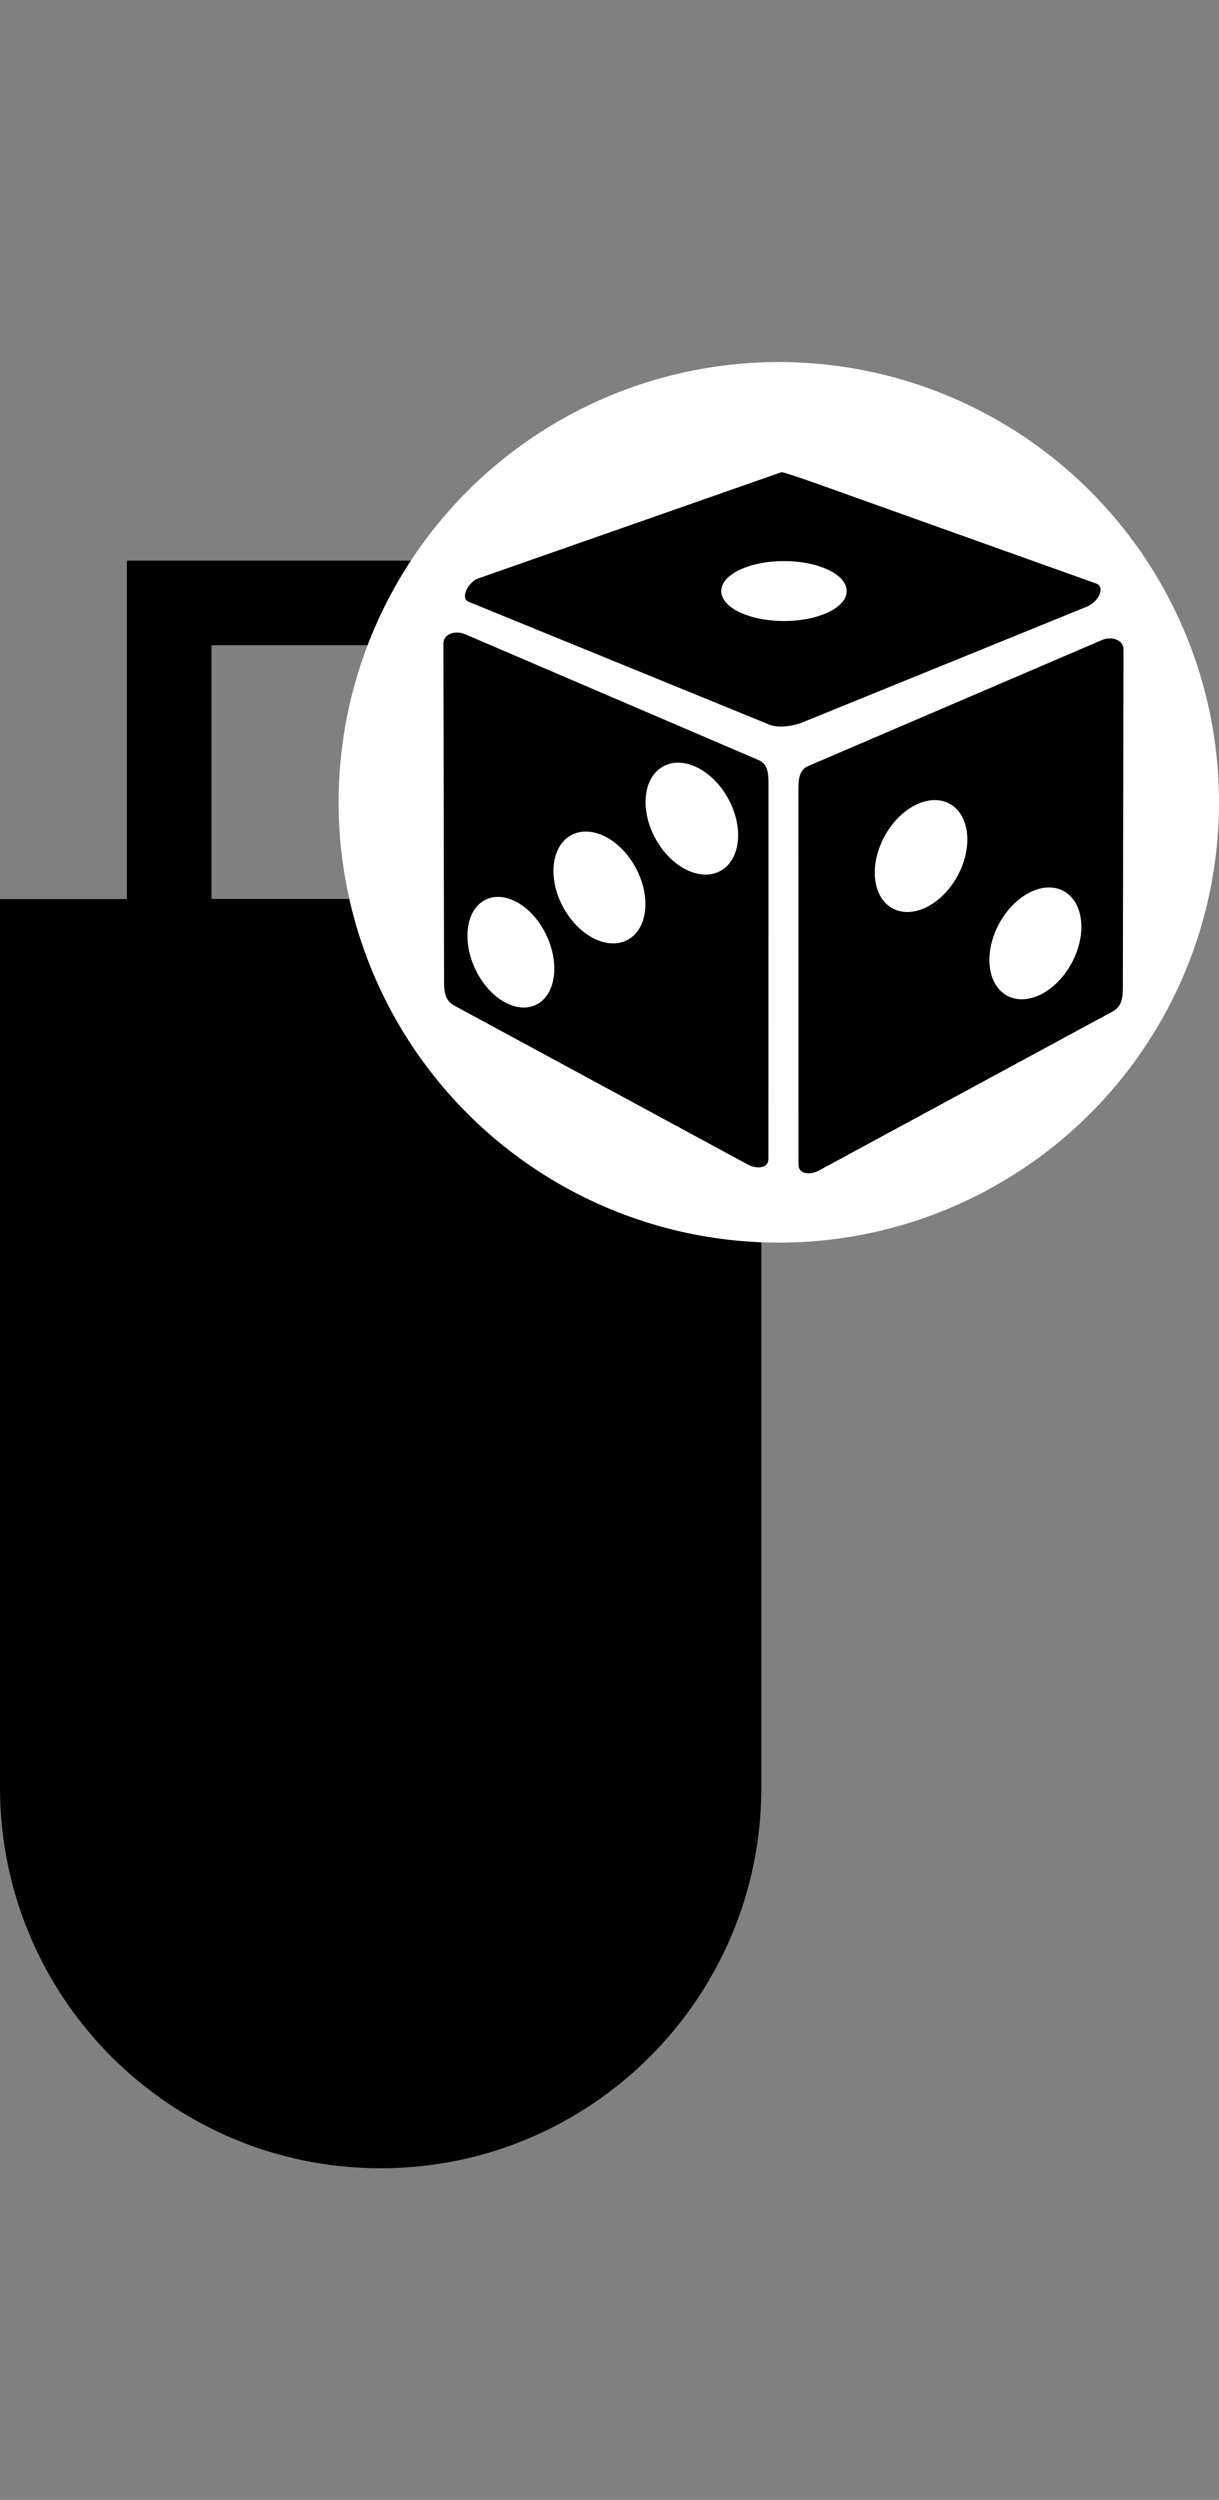 <?xml version="1.0" encoding="UTF-8" standalone="no"?>
<svg
   width="141.442"
   height="290"
   viewBox="0 0 141.442 290"
   fill="none"
   version="1.1"
   id="svg6"
   sodipodi:docname="usb-stick-dice.svg"
   inkscape:version="1.1.2 (0a00cf5339, 2022-02-04)"
   xmlns:inkscape="http://www.inkscape.org/namespaces/inkscape"
   xmlns:sodipodi="http://sodipodi.sourceforge.net/DTD/sodipodi-0.dtd"
   xmlns="http://www.w3.org/2000/svg"
   xmlns:svg="http://www.w3.org/2000/svg">
  <rect x="0" y="0" width="141.442" height="290" fill="#808080" stroke="none"/>
  <defs
     id="defs10" />
  <sodipodi:namedview
     id="namedview8"
     pagecolor="#ffffff"
     bordercolor="#999999"
     borderopacity="1"
     inkscape:pageshadow="0"
     inkscape:pageopacity="0"
     inkscape:pagecheckerboard="0"
     showgrid="false"
     fit-margin-top="0"
     fit-margin-left="0"
     fit-margin-right="0"
     fit-margin-bottom="0"
     inkscape:zoom="0.4743508"
     inkscape:cx="-266.68027"
     inkscape:cy="223.46331"
     inkscape:window-width="1402"
     inkscape:window-height="849"
     inkscape:window-x="0"
     inkscape:window-y="158"
     inkscape:window-maximized="0"
     inkscape:current-layer="svg6" />
  <path
     d="m 0,104.299 h 88.339 v 103.062 c 0,24.394 -19.775,44.17 -44.17,44.17 v 0 C 19.775,251.531 0,231.756 0,207.362 Z"
     fill="#000000"
     id="path2"
     style="stroke-width:9.815" />
  <rect
     x="19.631"
     y="69.945"
     width="49.077"
     height="39.262"
     stroke="#000000"
     id="rect4"
     style="stroke-width:9.815" />
  <circle
     style="fill:#ffffff;fill-opacity:1;stroke:none;stroke-width:1.141;stroke-opacity:1;paint-order:markers stroke fill"
     id="path2322"
     cx="90.366"
     cy="93.076"
     r="51.076" />
  <g
     id="g2478"
     transform="matrix(2.473,0,0,2.473,-349.328,-166.036)"
     style="fill:#000000;fill-opacity:1">
    <path
       class="st0"
       d="m 162.548,114.298 13.804,7.473 c 0.401,0.218 0.959,0.186 0.959,-0.272 l 0.003,-17.617 c 0,-0.458 -0.036,-0.905 -0.458,-1.085 L 163.063,96.883 c -0.42,-0.18 -1.002,-0.019 -1.002,0.439 l 0.031,15.893 c 0,0.455 0.057,0.864 0.458,1.082 z m 1.373,-4.888 c 0.864,-0.549 2.152,0.078 2.871,1.4 0.719,1.322 0.603,2.844 -0.261,3.393 -0.864,0.549 -2.152,-0.078 -2.871,-1.4 -0.719,-1.325 -0.603,-2.844 0.261,-3.393 z m 4.08,-3.062 c 0.916,-0.555 2.275,0.078 3.038,1.416 0.762,1.338 0.641,2.873 -0.275,3.428 -0.916,0.555 -2.275,-0.078 -3.038,-1.416 -0.765,-1.336 -0.641,-2.871 0.275,-3.428 z m 4.325,-3.231 c 0.921,-0.557 2.292,0.078 3.059,1.416 0.767,1.338 0.644,2.876 -0.277,3.431 -0.921,0.557 -2.292,-0.078 -3.059,-1.416 -0.767,-1.338 -0.644,-2.873 0.277,-3.431 z"
       id="path826"
       style="fill:#000000;fill-opacity:1;stroke-width:0.269"
       sodipodi:nodetypes="cccccccccccccccccccccsccc" />
    <path
       class="st0"
       d="m 192.245,95.6 -13.338,5.426 c -0.423,0.172 -1.123,0.28 -1.546,0.108 l -14.116,-5.765 c -0.423,-0.172 0.005,-0.94 0.436,-1.091 l 14.235,-4.987 c 0.108,-0.038 2.782,0.937 3.156,1.069 l 11.609,4.15 c 0.45,0.159 0.143,0.854 -0.436,1.091 z m 1.239,18.974 -13.804,7.473 c -0.401,0.218 -0.959,0.186 -0.959,-0.272 l -0.003,-17.617 c 0,-0.458 0.036,-0.905 0.458,-1.085 l 13.793,-5.914 c 0.42,-0.18 1.002,-0.019 1.002,0.439 l -0.031,15.893 c 0,0.455 -0.057,0.864 -0.458,1.082 z m -2.267,-5.604 c -0.916,-0.555 -2.275,0.078 -3.038,1.416 -0.762,1.338 -0.641,2.873 0.275,3.428 0.916,0.555 2.275,-0.078 3.038,-1.416 0.765,-1.336 0.641,-2.871 -0.275,-3.428 z m -5.354,-4.098 c -0.921,-0.557 -2.292,0.078 -3.059,1.416 -0.767,1.338 -0.644,2.876 0.277,3.431 0.921,0.557 2.292,-0.078 3.059,-1.416 0.767,-1.338 0.644,-2.873 -0.277,-3.431 z m -7.823,-11.413 c -1.626,0 -2.943,0.63 -2.943,1.406 0,0.776 1.317,1.406 2.943,1.406 1.624,0 2.943,-0.63 2.943,-1.406 0,-0.776 -1.32,-1.406 -2.943,-1.406 z"
       id="path1231"
       style="fill:#000000;fill-opacity:1;stroke-width:0.269"
       sodipodi:nodetypes="cssccccccccccccccccccccccscccsssss" />
  </g>
</svg>
